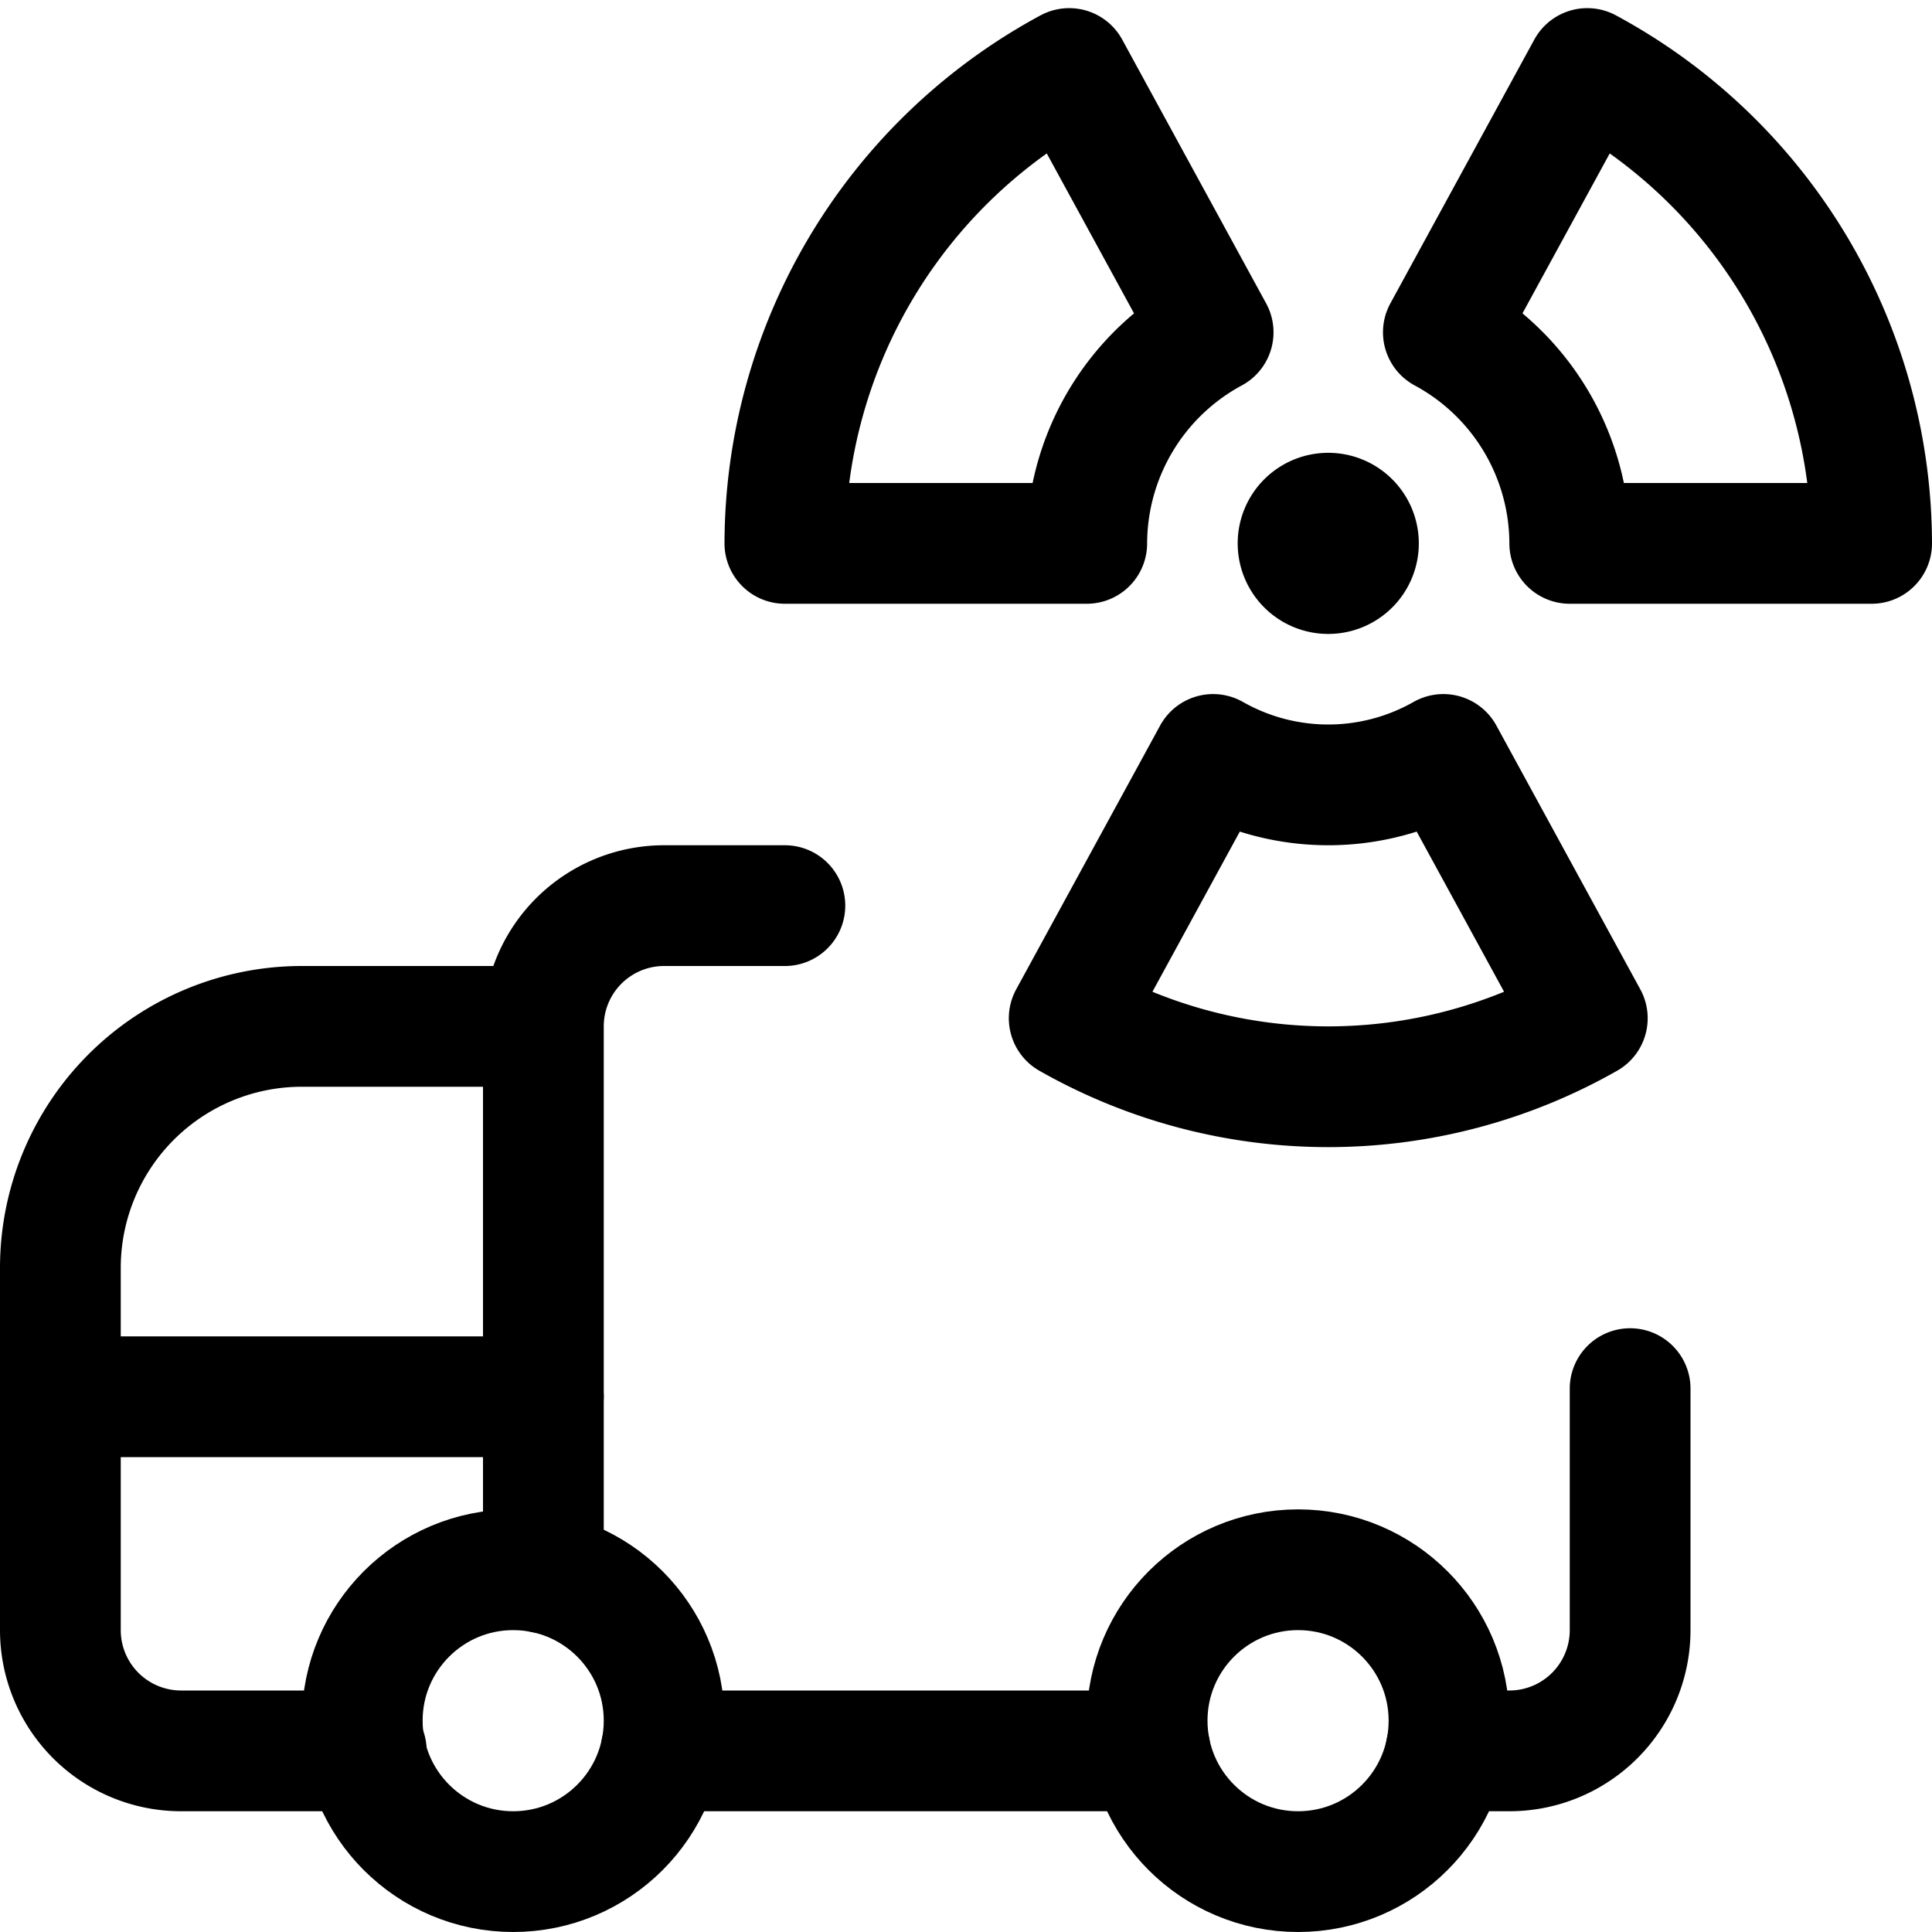 <svg id="Regular" xmlns="http://www.w3.org/2000/svg" viewBox="0 0 24 24" width="24" height="24"><defs><style>.cls-1{fill:none;stroke:#000;stroke-linecap:round;stroke-linejoin:round;stroke-width:1.5px}</style></defs><title>nuclear-energy-truck</title><path class="cls-1" d="M16.5 6.375a.375.375 0 0 1 .375.375m-.75 0a.375.375 0 0 1 .375-.375m0 .75a.375.375 0 0 1-.375-.375m.75 0a.375.375 0 0 1-.375.375m-1.43-2.997L13.282.851A6.72 6.72 0 0 0 9.75 6.75h3.75a2.987 2.987 0 0 1 1.57-2.622zm2.86 5.244a2.894 2.894 0 0 1-2.86 0l-1.788 3.277a6.51 6.51 0 0 0 6.436 0zM19.718.851L17.93 4.128A2.987 2.987 0 0 1 19.5 6.75h3.75A6.72 6.72 0 0 0 19.718.851zM9.75 11.25h-1.5a1.5 1.5 0 0 0-1.5 1.5v6.788m11.212 2.212h.788a1.5 1.5 0 0 0 1.5-1.5v-3m-13.5-4.5h-3a3 3 0 0 0-3 3v4.5a1.5 1.5 0 0 0 1.5 1.5h2.3"/><circle class="cls-1" cx="6.375" cy="21.375" r="1.875"/><circle class="cls-1" cx="16.125" cy="21.375" r="1.875"/><path class="cls-1" d="M8.212 21.75h6.076M.75 17.351h6"/></svg>